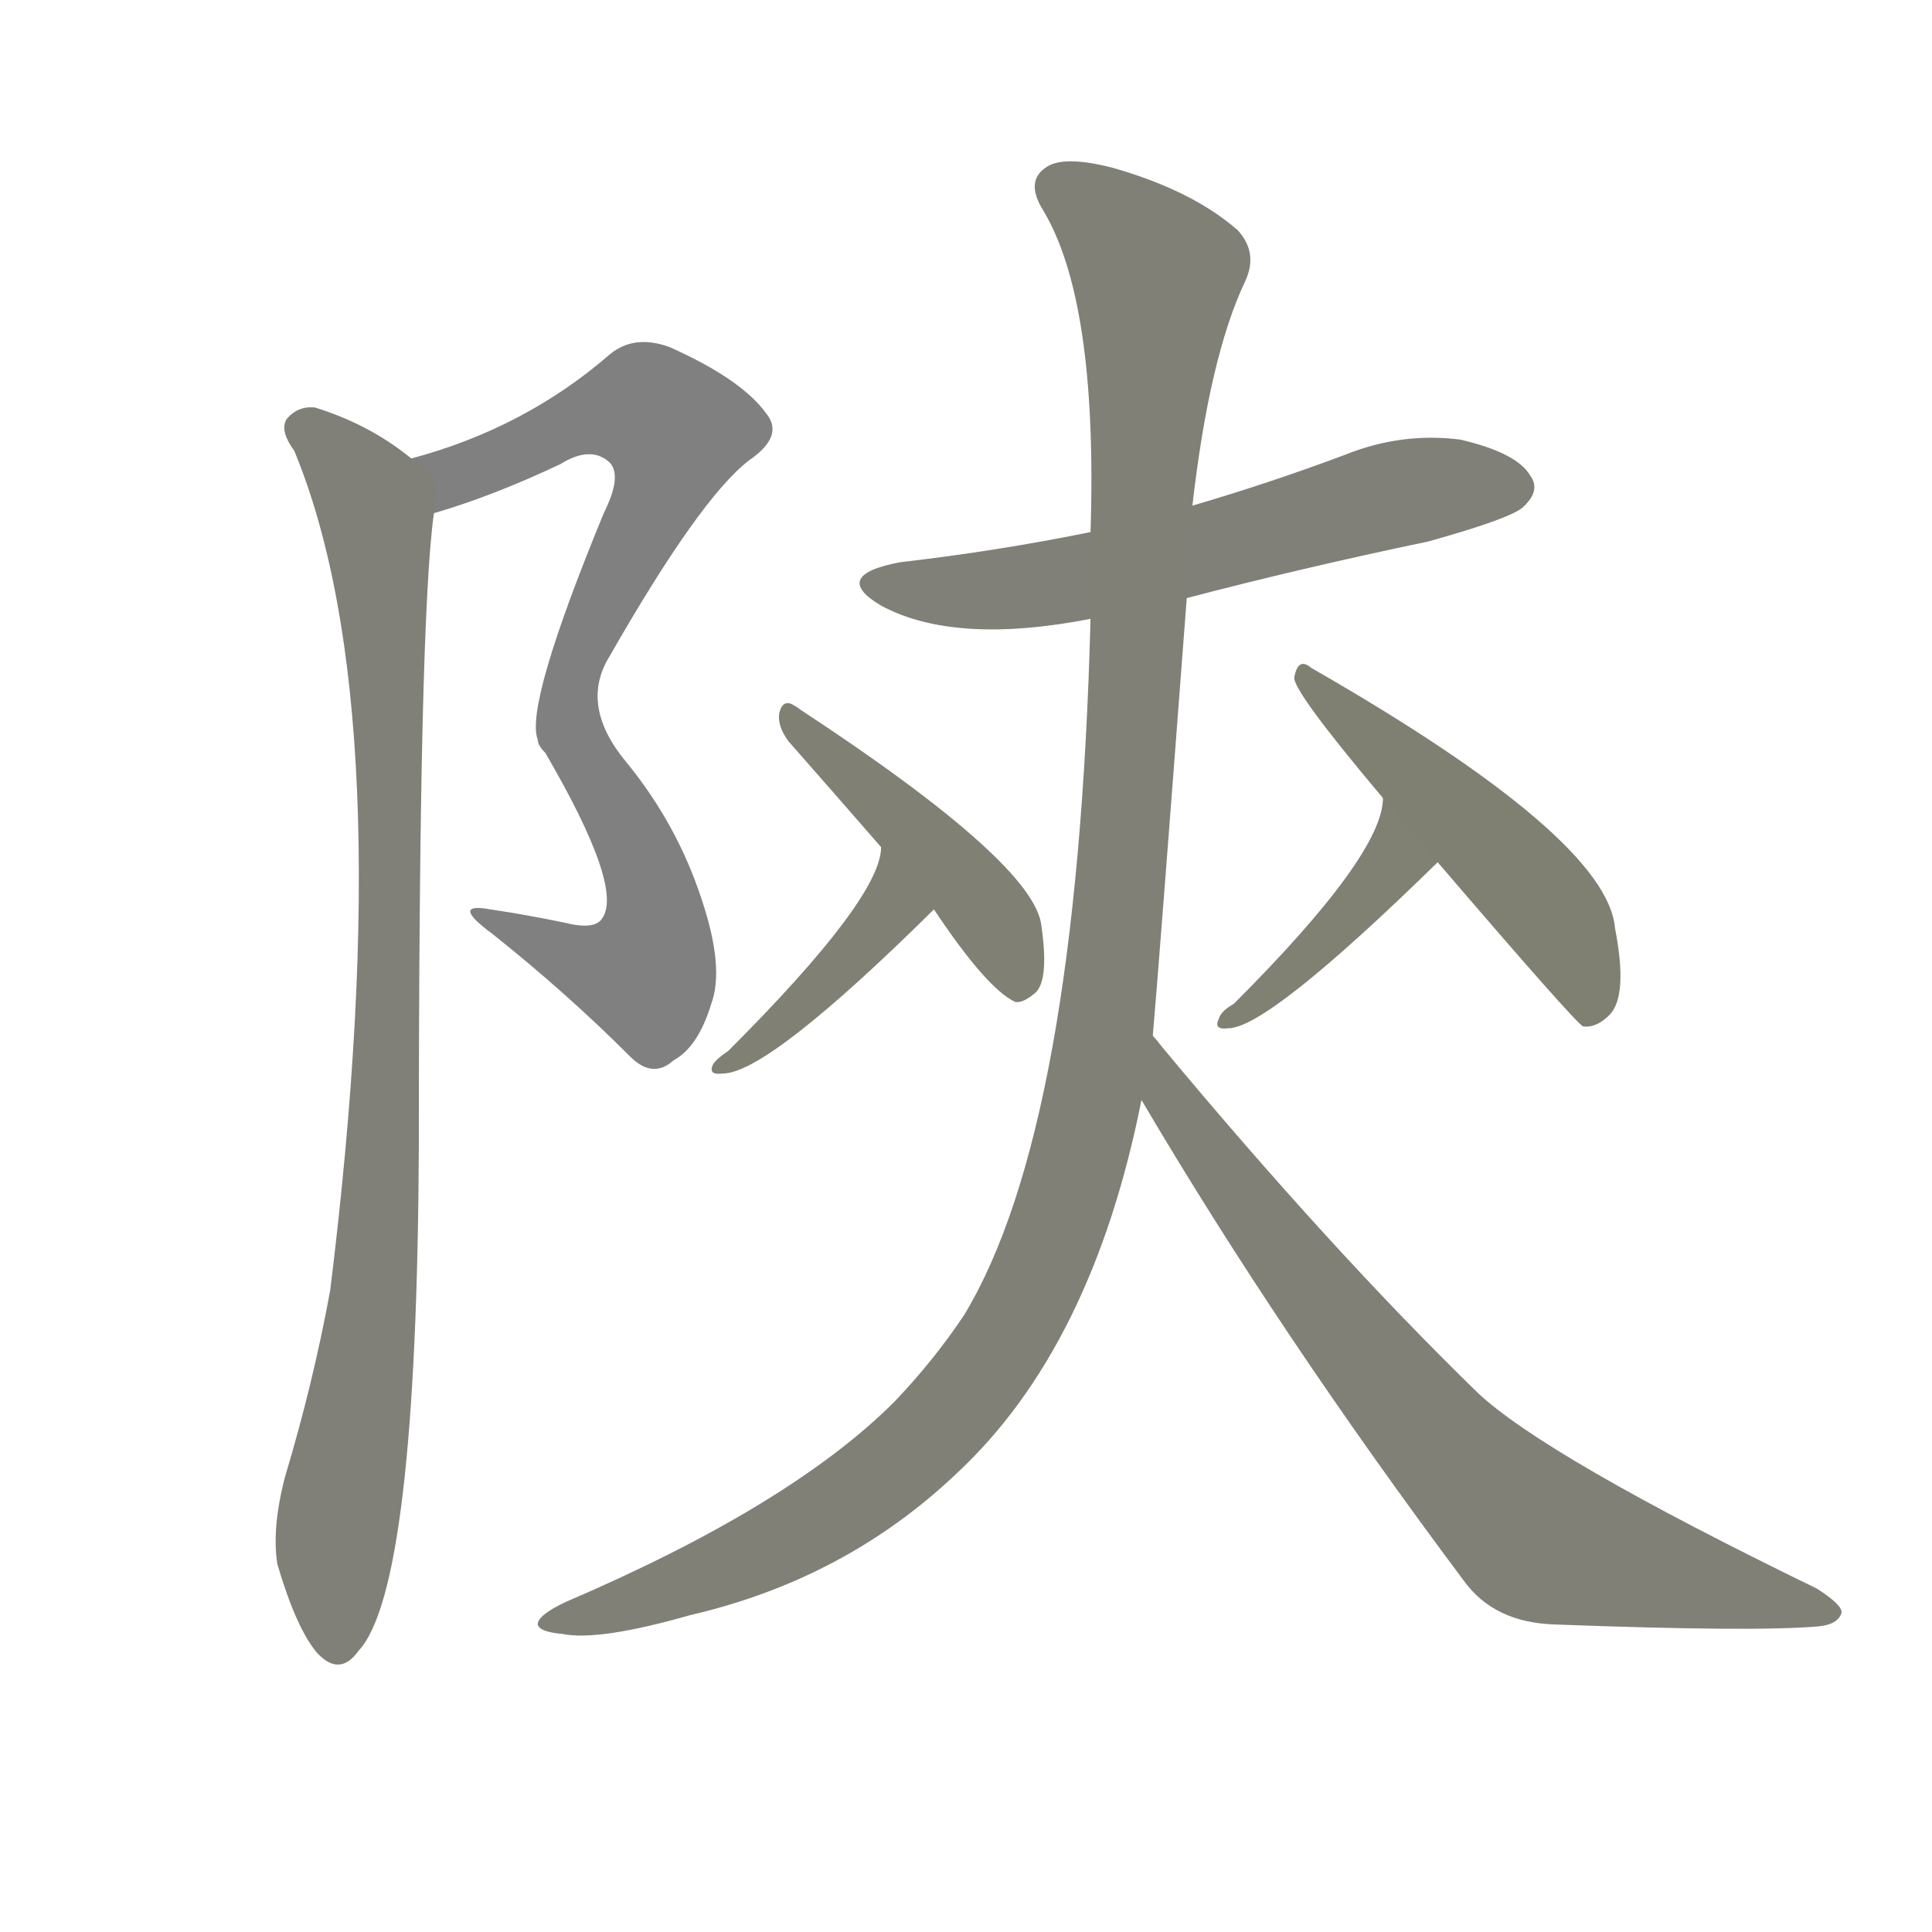 <svg version="1.1" viewBox="0 0 1024 1024" xmlns="http://www.w3.org/2000/svg">
  
  <g transform="scale(1, -1) translate(0, -900)">
    <style type="text/css">
        .stroke1 {fill: #808080;}
        .stroke2 {fill: #808079;}
        .stroke3 {fill: #808078;}
        .stroke4 {fill: #808077;}
        .stroke5 {fill: #808076;}
        .stroke6 {fill: #808075;}
        .stroke7 {fill: #808074;}
        .stroke8 {fill: #808073;}
        .stroke9 {fill: #808072;}
        .stroke10 {fill: #808071;}
        .stroke11 {fill: #808070;}
        .stroke12 {fill: #808069;}
        .stroke13 {fill: #808068;}
        .stroke14 {fill: #808067;}
        .stroke15 {fill: #808066;}
        .stroke16 {fill: #808065;}
        .stroke17 {fill: #808064;}
        .stroke18 {fill: #808063;}
        .stroke19 {fill: #808062;}
        .stroke20 {fill: #808061;}
        text {
            font-family: Helvetica;
            font-size: 50px;
            fill: #808060;
            paint-order: stroke;
            stroke: #000000;
            stroke-width: 4px;
            stroke-linecap: butt;
            stroke-linejoin: miter;
            font-weight: 800;
        }
    </style>

    <path d="M 230 628 Q 261 637 297 654 Q 313 664 323 655 Q 330 648 320 628 Q 278 526 285 508 Q 285 505 289 501 Q 331 429 319 413 Q 315 407 299 411 Q 280 415 260 418 Q 238 422 261 405 Q 300 374 334 340 Q 346 328 357 338 Q 370 345 377 368 Q 384 387 372 423 Q 359 463 332 496 Q 307 526 323 552 Q 371 636 397 656 Q 416 669 406 681 Q 393 699 355 716 Q 336 723 323 712 Q 278 673 218 657 C 189 648 201 619 230 628 Z" class="stroke1"/>
    <path d="M 218 657 Q 196 675 167 684 Q 158 685 152 678 Q 148 672 156 661 Q 213 523 175 216 Q 166 167 151 117 Q 144 90 147 71 Q 157 37 168 24 Q 180 11 190 25 Q 221 58 222 293 Q 222 572 230 628 C 232 647 232 647 218 657 Z" class="stroke2"/>
    <path d="M 629 583 Q 690 599 757 613 Q 800 625 807 631 Q 817 640 811 648 Q 804 660 774 667 Q 743 671 713 659 Q 673 644 632 632 L 578 618 Q 529 608 477 602 Q 440 595 467 579 Q 506 558 578 572 L 629 583 Z" class="stroke3"/>
    <path d="M 611 351 Q 614 385 629 583 L 632 632 Q 641 711 660 751 Q 667 766 656 778 Q 632 799 590 811 Q 563 818 554 811 Q 544 804 552 790 Q 582 742 578 618 L 578 572 Q 571 302 511 203 Q 495 179 474 157 Q 419 102 300 51 Q 285 44 285 39 Q 286 35 298 34 Q 317 30 366 44 Q 448 63 507 119 Q 579 186 605 317 L 611 351 Z" class="stroke4"/>
    <path d="M 605 317 Q 678 193 776 62 Q 792 40 824 39 Q 930 35 964 38 Q 974 39 976 45 Q 977 49 963 58 Q 819 128 783 162 Q 705 238 616 345 Q 613 349 611 351 C 592 374 590 343 605 317 Z" class="stroke5"/>
    <path d="M 467 451 Q 467 424 386 343 Q 380 339 378 336 Q 375 330 383 331 Q 407 331 495 418 C 516 439 471 481 467 451 Z" class="stroke6"/>
    <path d="M 495 418 Q 523 376 538 369 Q 542 368 549 374 Q 556 381 552 409 Q 549 442 424 524 Q 423 525 421 526 Q 415 530 413 522 Q 412 515 418 507 Q 440 482 467 451 L 495 418 Z" class="stroke7"/>
    <path d="M 733 477 Q 733 447 654 368 Q 647 364 646 360 Q 643 354 651 355 Q 672 355 762 443 C 783 464 736 507 733 477 Z" class="stroke8"/>
    <path d="M 762 443 Q 834 359 839 356 Q 846 355 853 362 Q 863 372 856 408 Q 852 456 695 546 Q 688 552 686 541 Q 685 534 733 477 L 762 443 Z" class="stroke9"/>
    
    
    
    
    
    
    
    
    </g>
</svg>